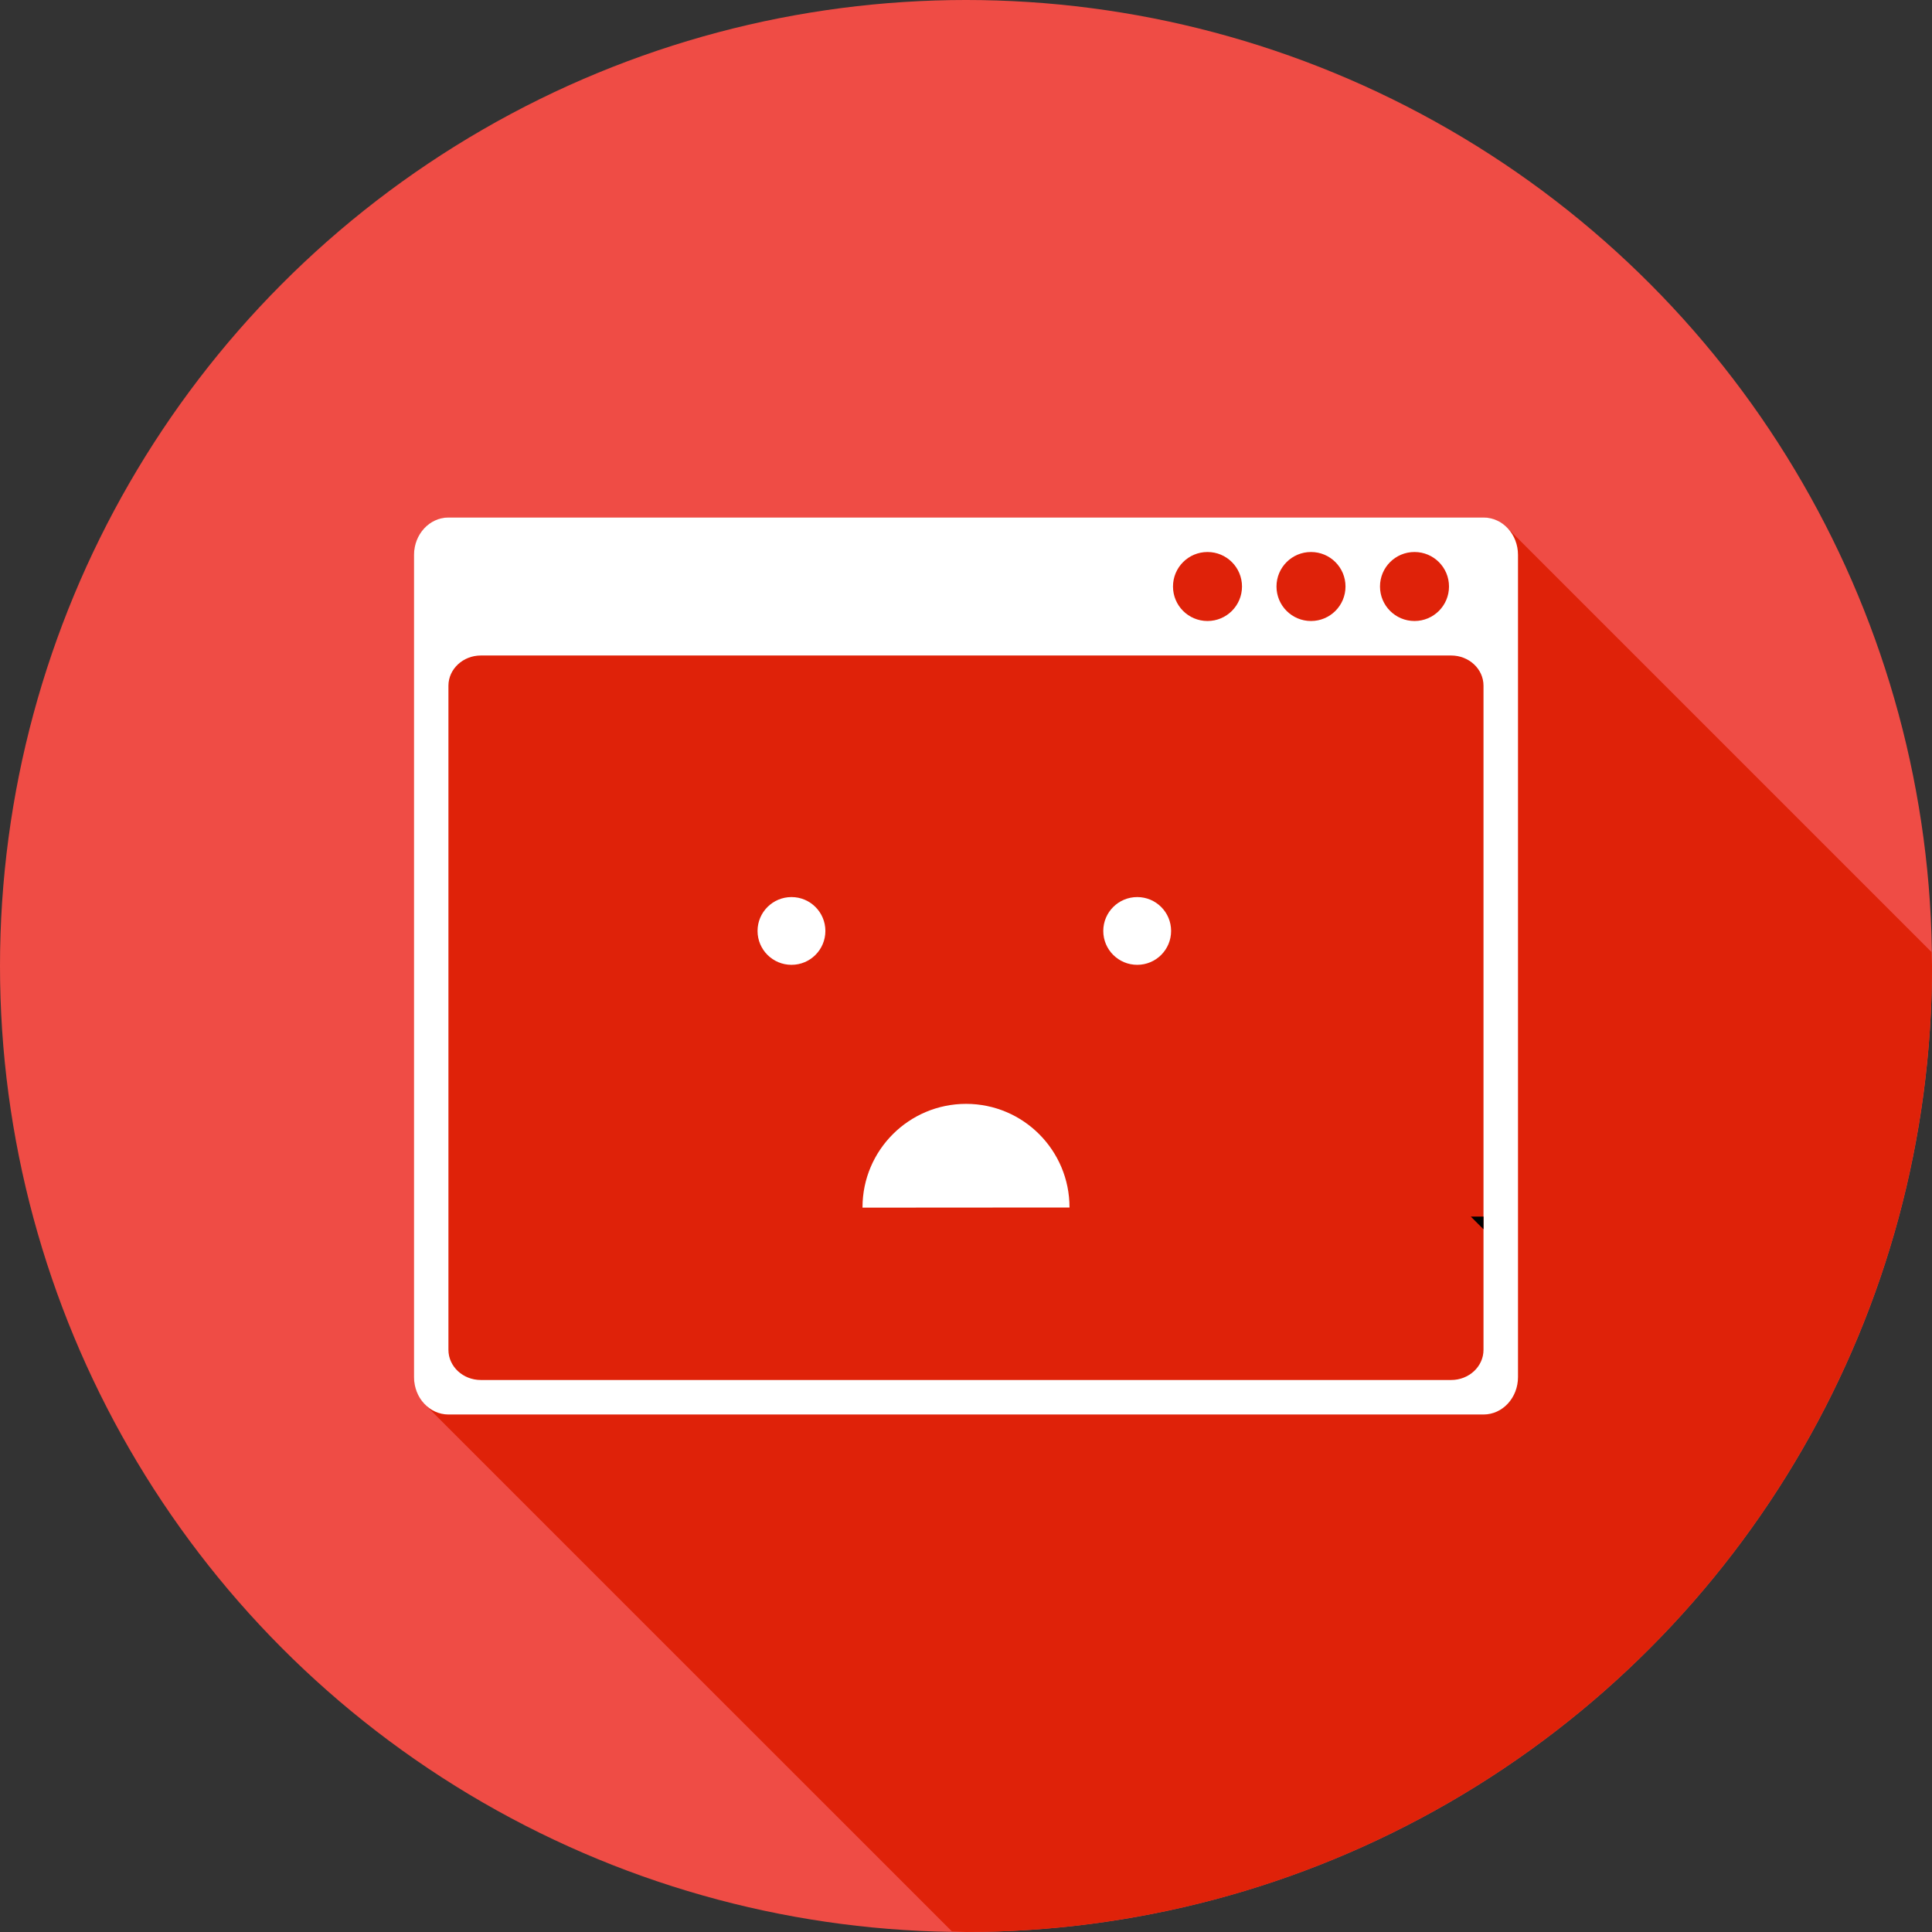 <svg xmlns="http://www.w3.org/2000/svg" width="56" height="56" viewBox="0 0 56 56"><rect x="0" y="0" width="56" height="56" fill="#333333" stroke="none"/><g transform="translate(0 -996.362)"><circle cx="28" cy="1024.362" r="28" fill="#ef4c45" fill-rule="evenodd"/><path fill="#df2209" d="M 27.588,55.979 C 27.725,55.987 27.863,55.994 28,56 c 0.661,-6.1e-5 1.321,-0.024 1.98,-0.07 0.931,-0.066 1.859,-0.179 2.779,-0.338 0.92,-0.158 1.831,-0.362 2.73,-0.611 0.9,-0.25 1.786,-0.544 2.656,-0.883 0.87,-0.339 1.723,-0.721 2.555,-1.145 0.832,-0.423 1.642,-0.888 2.428,-1.393 0.785,-0.504 1.545,-1.047 2.275,-1.627 0.732,-0.58 1.434,-1.197 2.104,-1.848 0.67,-0.65 1.307,-1.333 1.908,-2.047 0.601,-0.714 1.166,-1.458 1.693,-2.229 0.527,-0.771 1.015,-1.567 1.463,-2.387 0.447,-0.819 0.853,-1.66 1.217,-2.52 0.364,-0.86 0.685,-1.737 0.961,-2.629 0.276,-0.892 0.506,-1.798 0.691,-2.713 0.185,-0.915 0.325,-1.839 0.418,-2.768 C 55.953,29.866 56,28.933 56,28 c -0.004,-0.135 -0.008,-0.27 -0.014,-0.404 l -12.279,-12.279 -0.029,-0.029 c -0.065,-0.065 -0.145,-0.11 -0.225,-0.154 -0.025,-0.014 -0.044,-0.037 -0.07,-0.049 C 43.265,15.031 43.136,15 43,15 l -30,0 c -0.553,0 -1,0.486 -1,1.084 l 0,23.832 c 0,0.153 0.031,0.298 0.084,0.43 0.02,0.049 0.054,0.086 0.08,0.131 0.045,0.078 0.087,0.158 0.148,0.221 0.004,0.004 0.005,0.011 0.01,0.016 z m 3.015,-15.313 7.642,-0.491 4.711,0.113 L 43,39.125 C 43.019,38.642 42.581,40 42.062,40 l -4.715,0 z M 27.733,40.203 29.996,40 29.262,40 Z" transform="translate(0 996.362)"/><path fill="#fff" d="M 1,3 C 0.447,3 0,3.486 0,4.084 L 0,27.916 C 0,28.515 0.447,29 1,29 l 30,0 c 0.553,0 1,-0.485 1,-1.084 L 32,4.084 C 32,3.485 31.553,3 31,3 L 1,3 Z m 22,1 c 0.553,0 1,0.447 1,1 0,0.553 -0.447,1 -1,1 -0.553,0 -1,-0.447 -1,-1 0,-0.553 0.447,-1 1,-1 z m 3,0 c 0.553,0 1,0.447 1,1 0,0.553 -0.447,1 -1,1 -0.553,0 -1,-0.447 -1,-1 0,-0.553 0.447,-1 1,-1 z m 3,0 c 0.553,0 1,0.447 1,1 0,0.553 -0.447,1 -1,1 C 28.447,6 28,5.553 28,5 28,4.447 28.447,4 29,4 Z M 1.938,7 30.062,7 C 30.581,7 31,7.392 31,7.875 l 0,19.25 C 31,27.608 30.581,28 30.062,28 L 1.938,28 C 1.419,28 0.998,27.608 0.998,27.125 l 0,-19.25 C 0.999,7.392 1.421,7 1.938,7 Z m 9.004,7.002 c -0.543,0 -0.984,0.439 -0.984,0.982 0,0.543 0.441,0.982 0.984,0.982 0.543,0 0.982,-0.439 0.982,-0.982 0,-0.543 -0.439,-0.982 -0.982,-0.982 z m 10.021,0 c -0.543,0 -0.984,0.439 -0.984,0.982 0,0.543 0.441,0.982 0.984,0.982 0.543,0 0.982,-0.439 0.982,-0.982 0,-0.543 -0.439,-0.982 -0.982,-0.982 z m -4.959,5.994 c -1.657,0 -3.002,1.341 -3.004,2.998 l 0,0.01 L 19,23 c 0.002,-1.656 -1.339,-3.003 -2.996,-3.004 z" transform="translate(12 1008.362)"/><path d="M 42.633 35.264 L 43 35.264 L 43 35.631 L 42.633 35.264 z " transform="translate(0 996.362)"/></g></svg>
